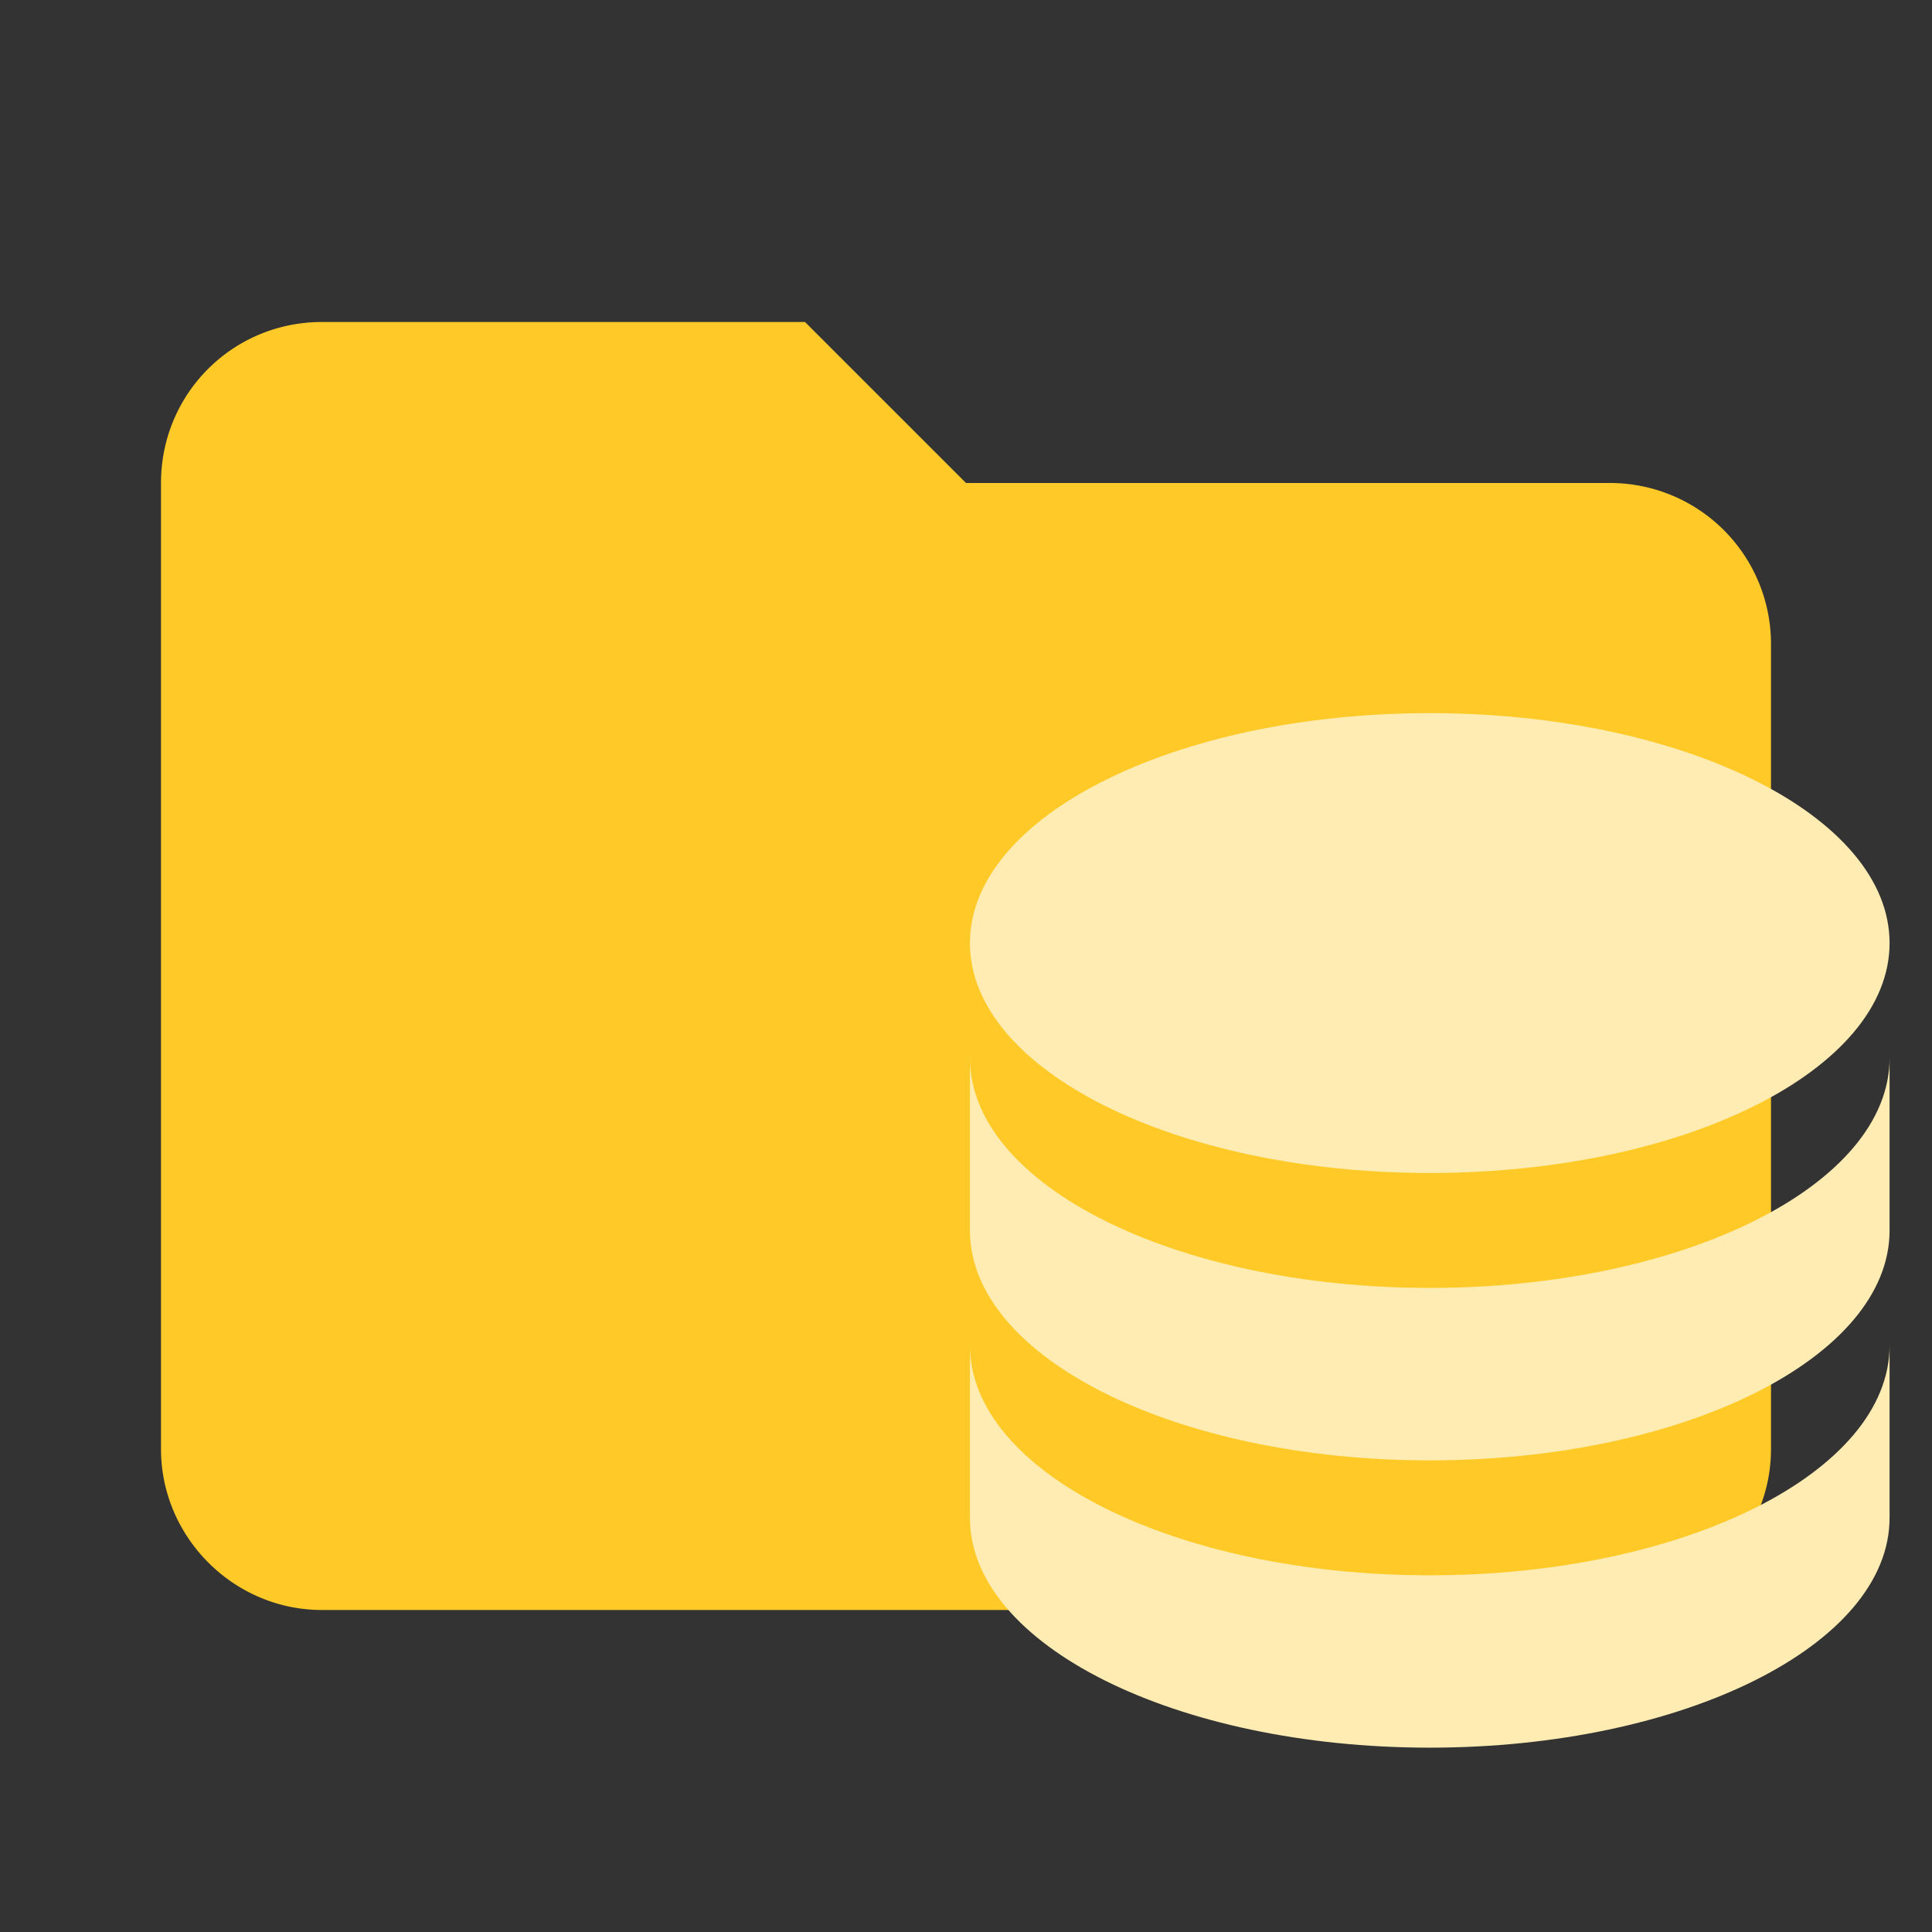 <svg
  clip-rule="evenodd"
  fill-rule="evenodd"
  stroke-linejoin="round"
  stroke-miterlimit="1.414"
  viewBox="0 0 24 24"
  xml:space="preserve"
  xmlns="http://www.w3.org/2000/svg"
>
  <rect x="0" y="0" width="24" height="24" fill="#333333" stroke="none"/>
  <path
    d="M10 4H4c-1.11 0-2 .89-2 2v12c0 1.097.903 2 2 2h16c1.097 0 2-.903 2-2V8a2 2 0 0 0-2-2h-8l-2-2z"
    fill="#ffca28"
    fill-rule="nonzero"
  />
  <path
    d="M17.761 8.859c-3.156 0-5.712 1.278-5.712 2.856 0 1.578 2.556 2.856 5.712 2.856 3.156 0 5.712-1.278 5.712-2.856 0-1.578-2.556-2.856-5.712-2.856m-5.712 4.284v2.142c0 1.578 2.556 2.856 5.712 2.856 3.156 0 5.712-1.278 5.712-2.856v-2.142c0 1.578-2.556 2.856-5.712 2.856-3.156 0-5.712-1.278-5.712-2.856m0 3.57v2.142c0 1.577 2.556 2.855 5.712 2.855 3.156 0 5.712-1.278 5.712-2.856v-2.141c0 1.578-2.556 2.856-5.712 2.856-3.156 0-5.712-1.278-5.712-2.856z"
    fill="#ffecb3"
  />
</svg>
